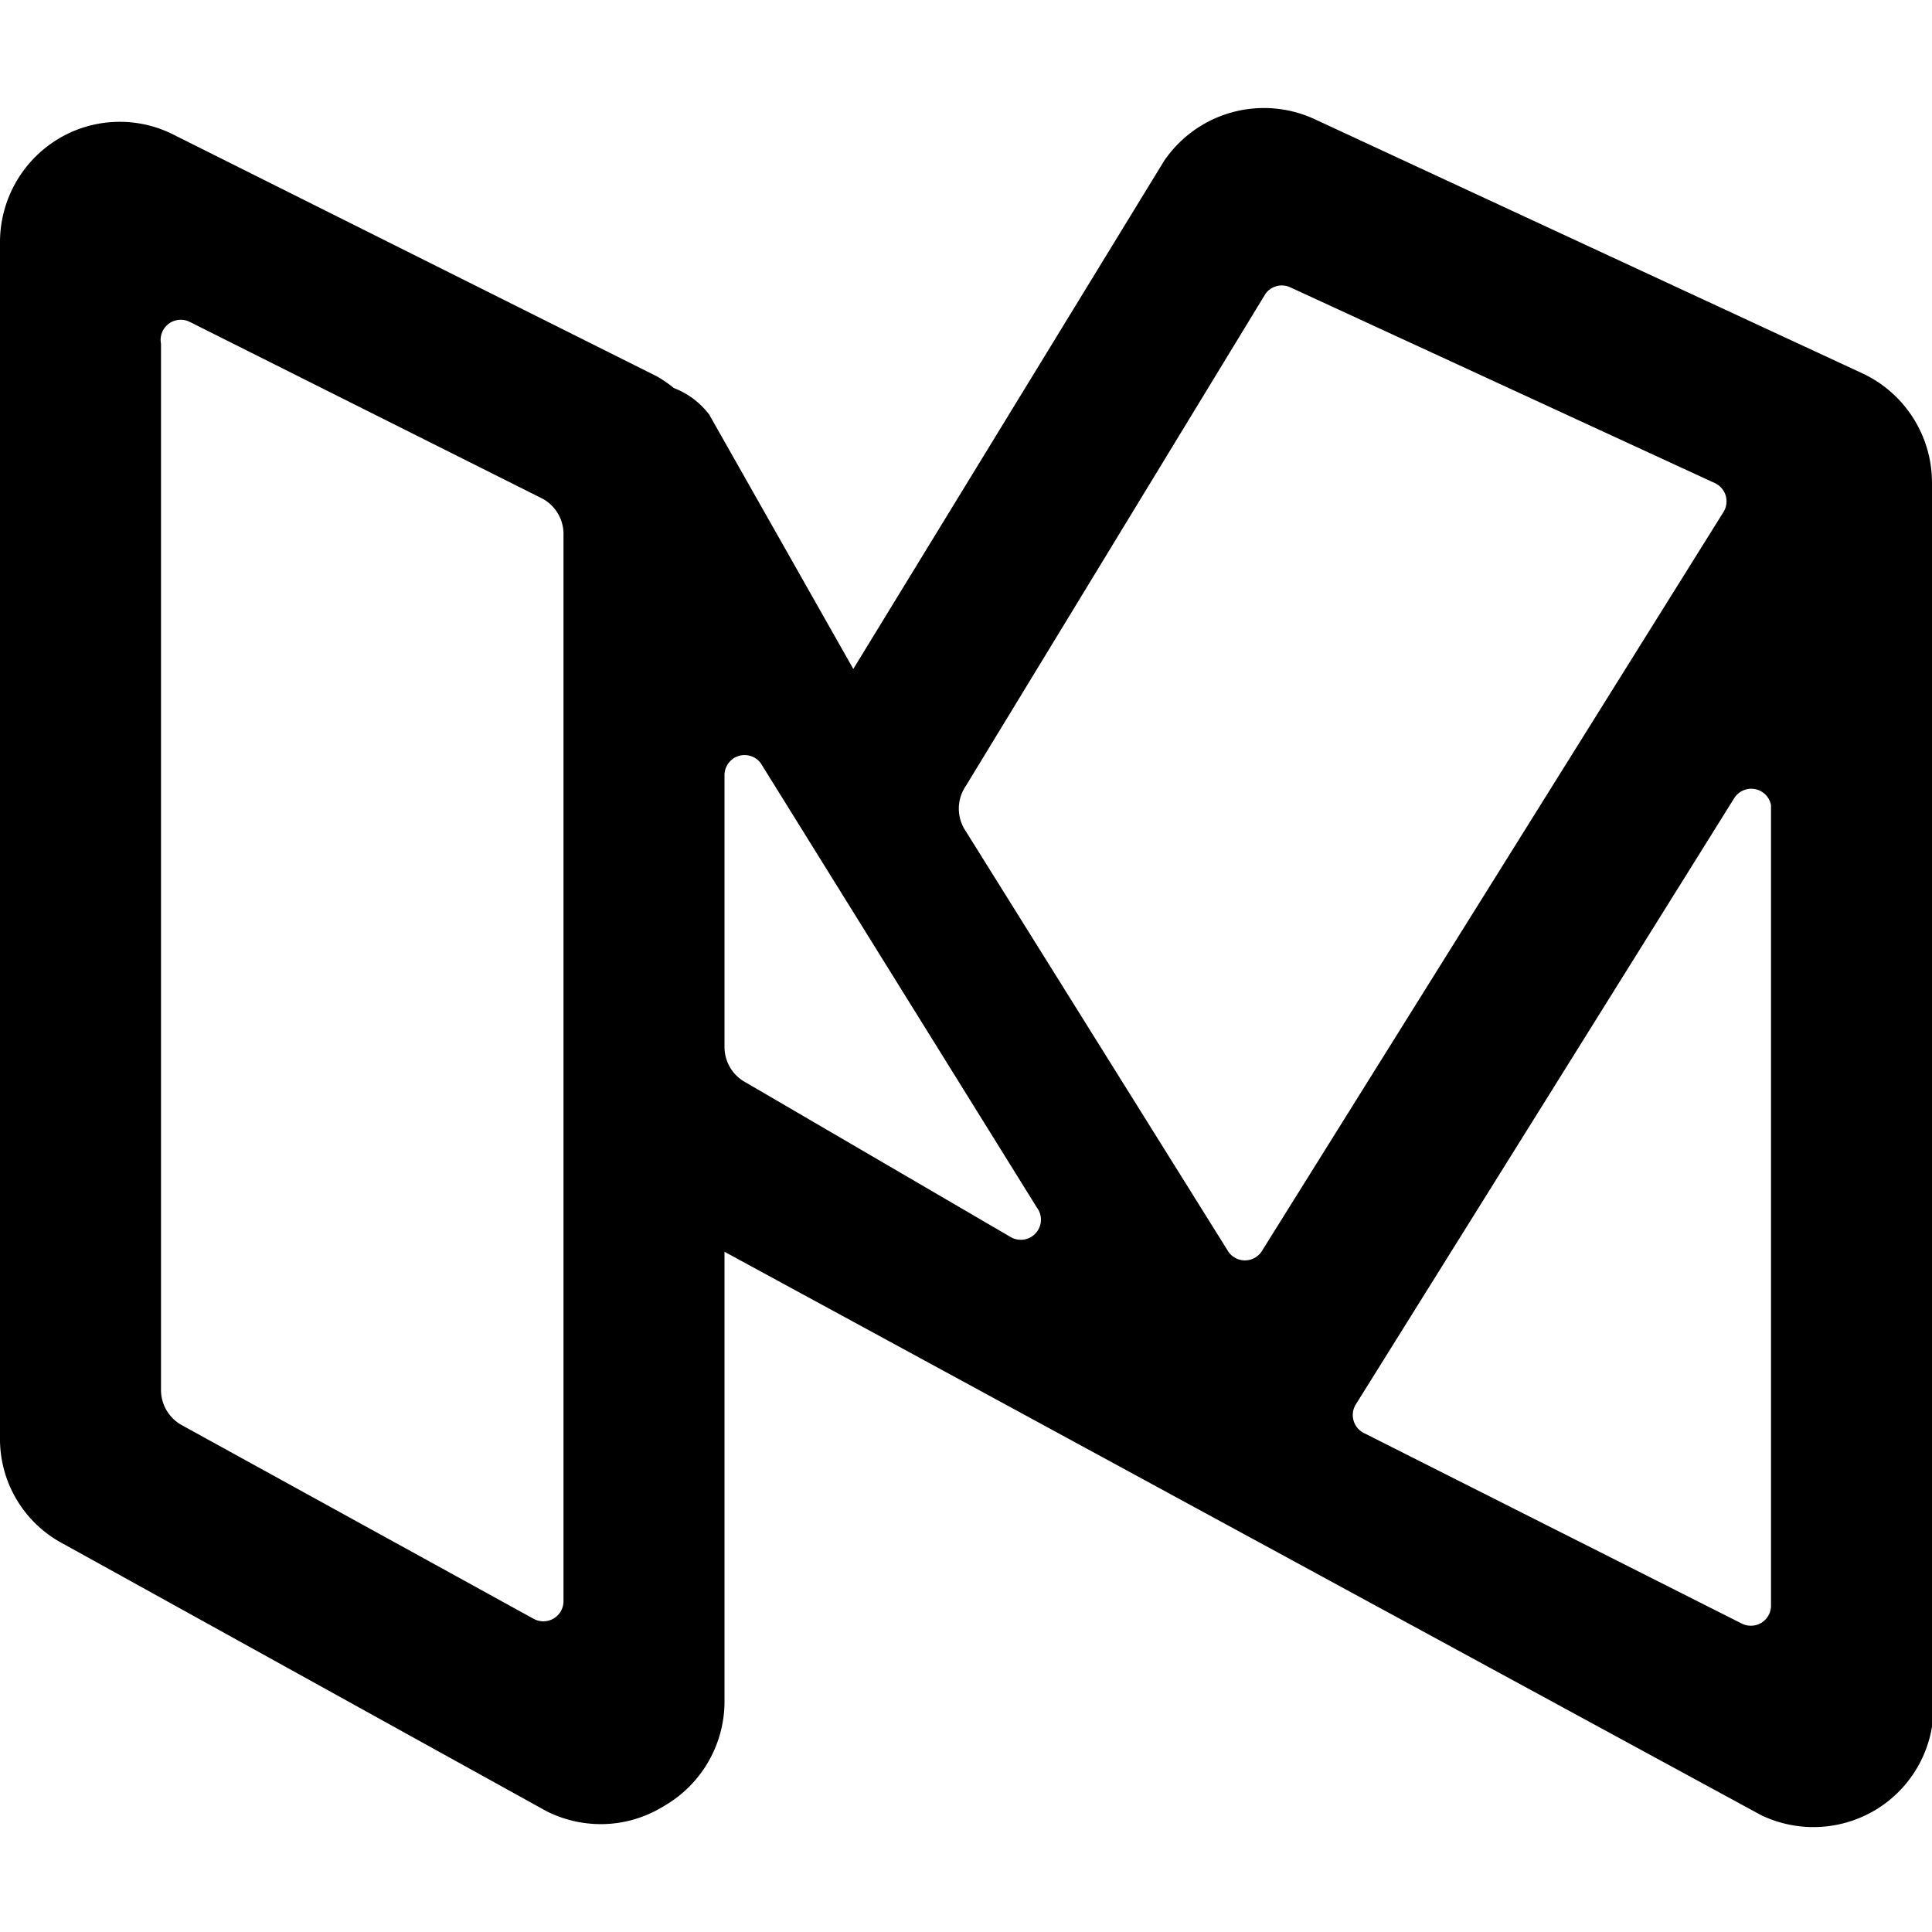 <svg id="Bold" xmlns="http://www.w3.org/2000/svg" viewBox="0 0 24 24"><title>feed-medium</title><path d="M24,6a1.5,1.5,0,0,0-.86-1.36L16.33,1.48A1.5,1.5,0,0,0,14.46,2L10.6,8.31,8.81,5.15a1,1,0,0,0-.44-.33,1.49,1.49,0,0,0-.22-.15h0l-6-3a1.48,1.48,0,0,0-1.45.07A1.5,1.5,0,0,0,0,3V17.86a1.47,1.47,0,0,0,.79,1.32l6,3.32a1.5,1.5,0,0,0,.67.16,1.48,1.48,0,0,0,.78-.22A1.5,1.5,0,0,0,9,21.16V15.55l12.88,7a1.5,1.5,0,0,0,1.44-.08,1.49,1.49,0,0,0,.7-1.27ZM7,19.89a.25.25,0,0,1-.37.22l-4.36-2.4A.5.5,0,0,1,2,17.27v-13A.25.25,0,0,1,2.36,4L6.71,6.18A.5.5,0,0,1,7,6.62Zm2.27-6.44A.5.5,0,0,1,9,13V9.62a.25.25,0,0,1,.45-.14L12.88,15a.25.25,0,0,1-.32.37ZM12,10.33a.5.5,0,0,1,0-.57l3.72-6.11a.25.25,0,0,1,.31-.08L21.3,6a.25.25,0,0,1,.11.36l-5.74,9.19a.25.25,0,0,1-.41,0Zm10,9.62a.25.25,0,0,1-.36.22l-4.7-2.37a.25.25,0,0,1-.1-.35l4.7-7.53A.25.25,0,0,1,22,10Z"/></svg>